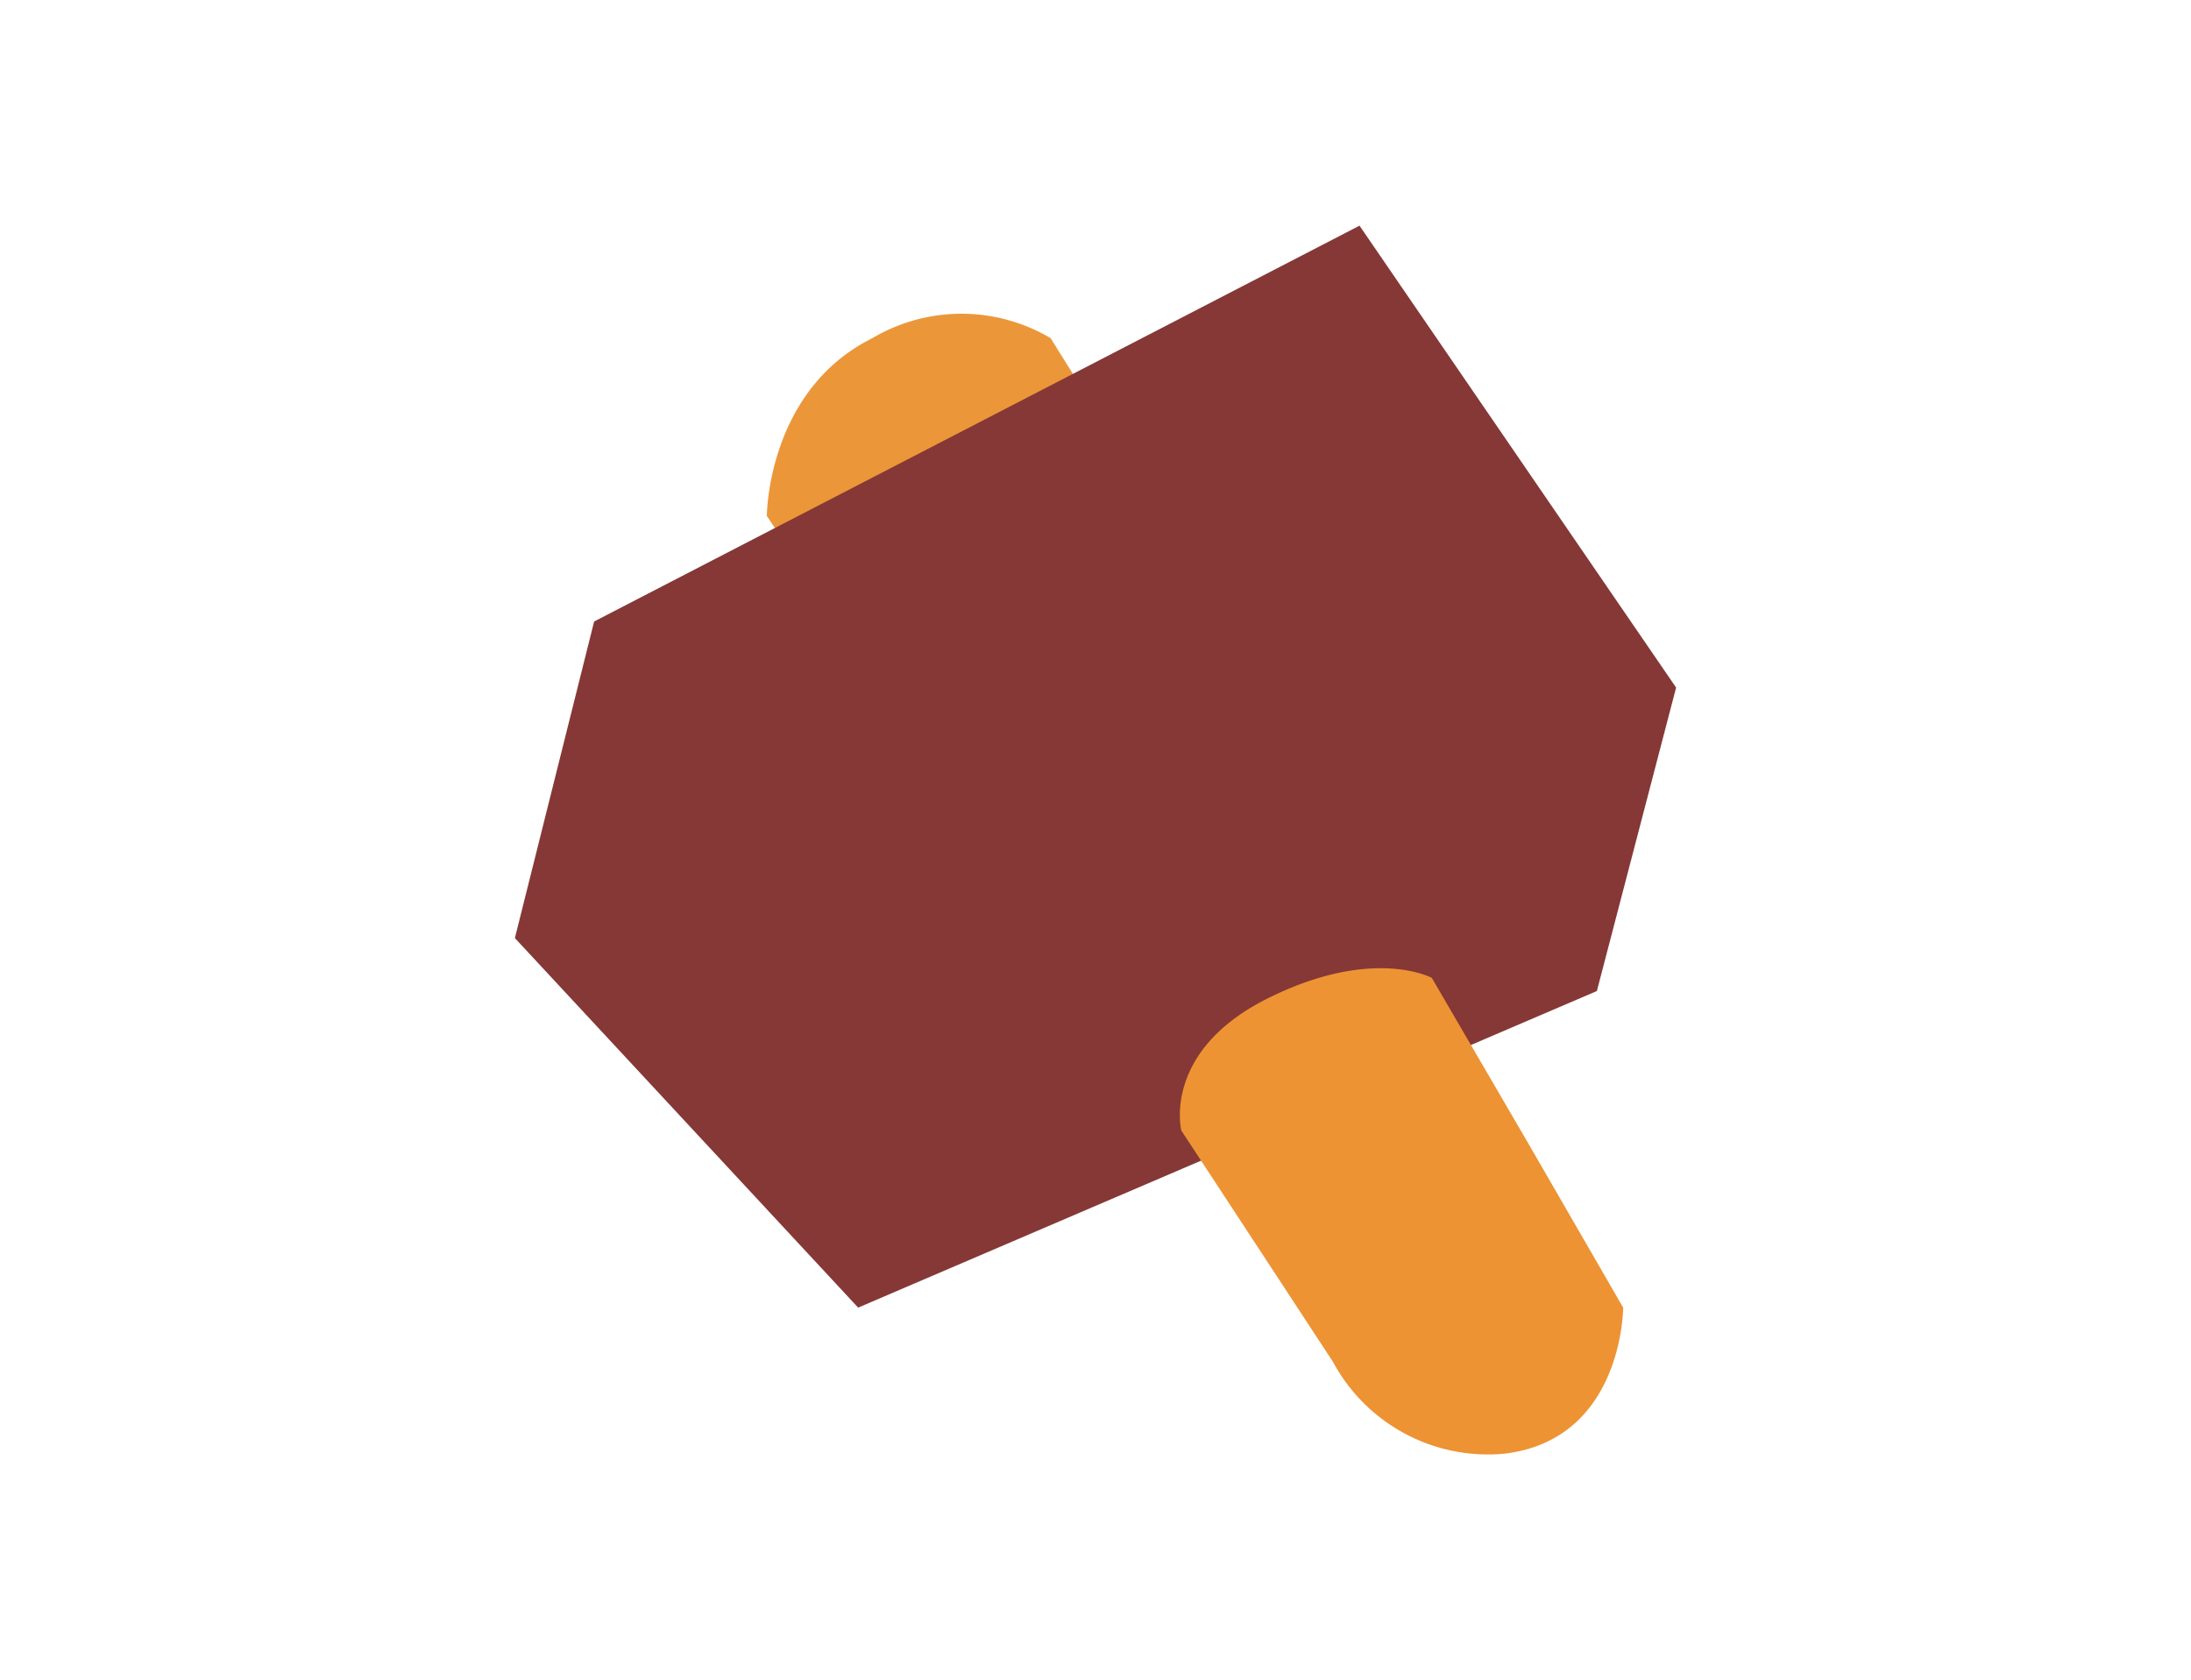 <svg xmlns="http://www.w3.org/2000/svg" viewBox="0 0 60 46">
  <defs>
    <style>
      .cls-1 { fill: #eb9739; }
      .cls-2 { fill: #853836; }
      .cls-3 { fill: #ed9333; }
    </style>
  </defs>
  <g id="Items_scale_140_" data-name="Items (scale 140)">
    <g>
      <path class="cls-1" d="M25.49,20.87,21,14.13s0-3.43,2.89-4.87a4.79,4.79,0,0,1,4.88,0l5.1,8.17"/>
      <polygon class="cls-2" points="16.27 17.02 14.1 25.69 23.5 35.81 43.73 27.14 45.9 18.83 37.23 6.18 16.27 17.02"/>
      <path class="cls-3" d="M39.21,26.78l2.64,4.53,2.6,4.5s0,3.61-3.25,4a4.82,4.82,0,0,1-4.7-2.52l-4.15-6.33s-.54-2.16,2.35-3.61S39.21,26.78,39.21,26.78Z"/>
    </g>
  </g>
</svg>
